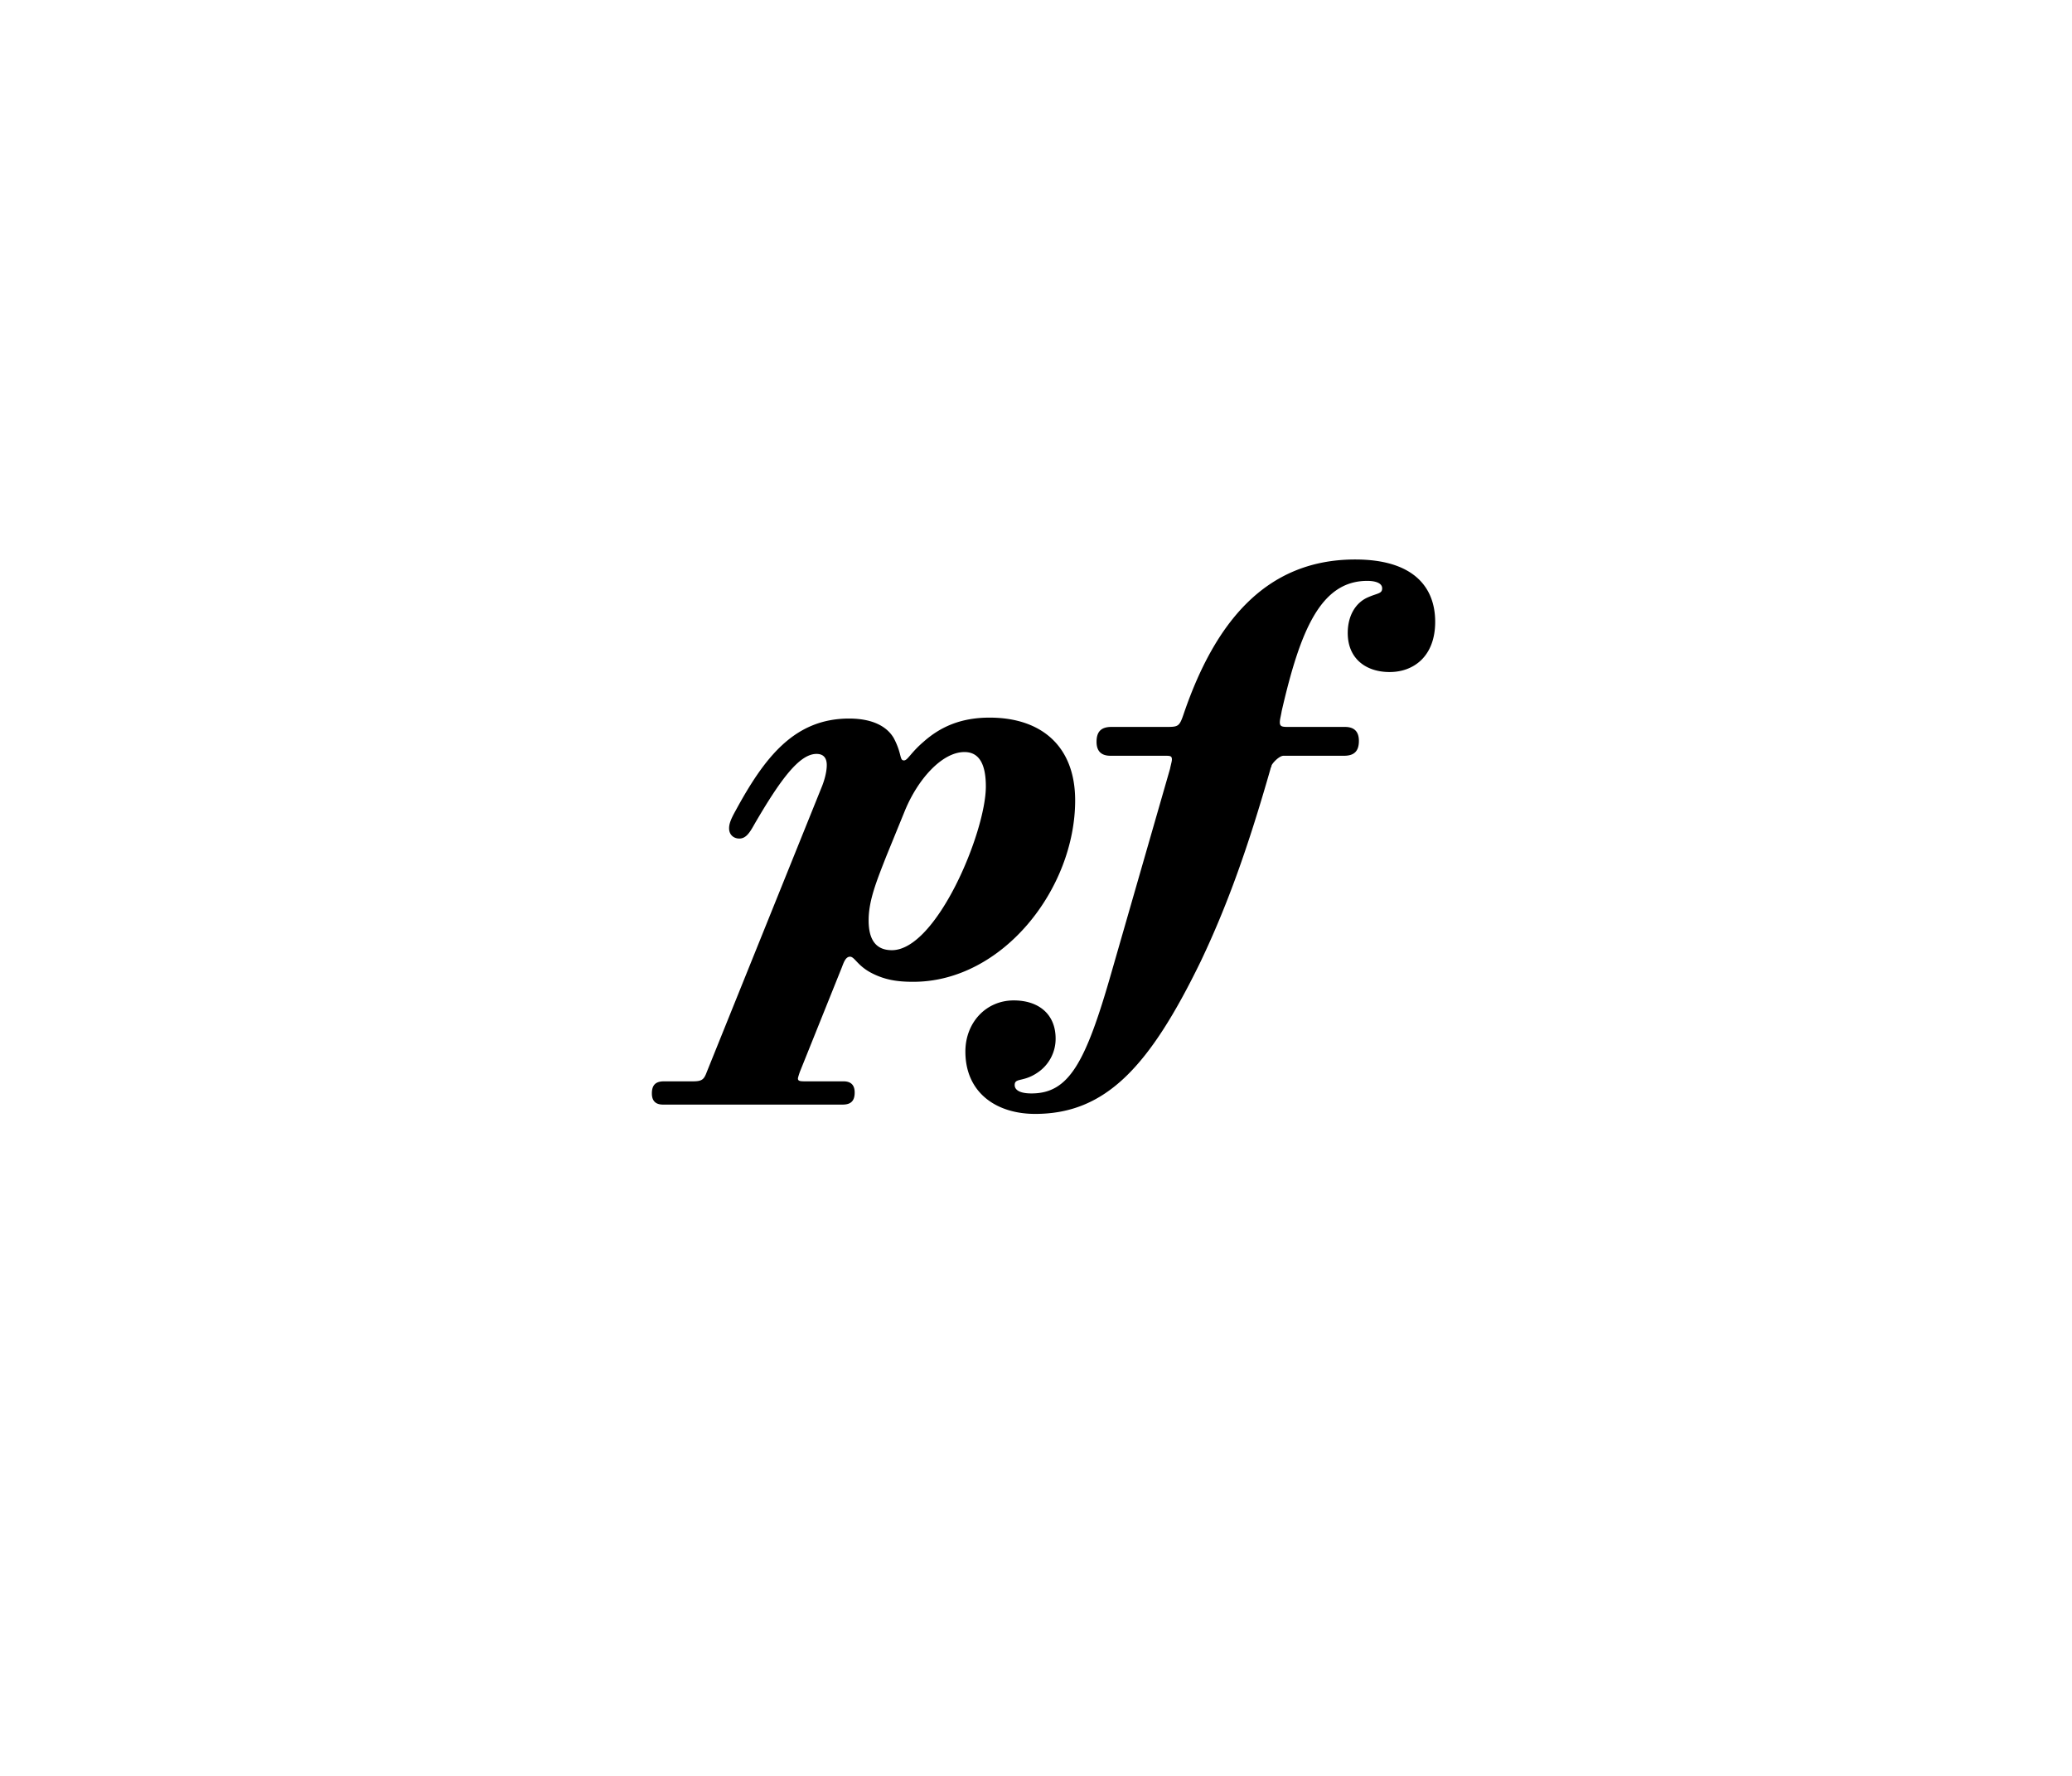 <svg xmlns="http://www.w3.org/2000/svg" viewBox="0 0 49 42" height="42"
                    width="49">
                    <g fill-rule="evenodd" fill="none">
                        <path d="M0 0h49v42H0z"></path>
                        <path fill="#000"
                            d="M21.4 19.172c.308-.748.88-1.386 1.408-1.386.374 0 .506.33.506.814 0 1.078-1.166 3.872-2.222 3.872-.374 0-.55-.242-.55-.704 0-.462.176-.902.418-1.518l.44-1.078zm-4.686 6.182c-.066.176-.11.22-.33.22h-.682c-.198 0-.286.088-.286.286 0 .176.088.264.264.264h4.246c.198 0 .286-.088.286-.286 0-.176-.088-.264-.264-.264h-.88c-.132 0-.198 0-.198-.066 0-.022.022-.088.044-.154l.99-2.464c.044-.11.088-.264.198-.264.11 0 .176.22.528.396.308.154.594.198.968.198 2.112 0 3.828-2.2 3.828-4.29 0-1.276-.792-1.958-2.024-1.958-.682 0-1.166.22-1.562.572-.308.264-.374.44-.462.44-.11 0-.044-.154-.242-.528-.154-.264-.484-.462-1.056-.462-1.298 0-2.002.924-2.684 2.178-.11.198-.154.308-.154.418 0 .154.11.242.242.242.154 0 .242-.132.352-.33.638-1.1 1.078-1.672 1.474-1.672.176 0 .242.11.242.264 0 .176-.066.396-.132.55l-2.706 6.71zm9.57-8.162c-.242 0-.352.11-.352.352 0 .22.11.33.33.33h1.276c.132 0 .176 0 .176.088 0 .044-.022.11-.044.22L26.284 23c-.616 2.156-1.012 2.86-1.892 2.86-.286 0-.396-.088-.396-.198 0-.176.198-.066.528-.286a.962.962 0 0 0 .44-.814c0-.572-.396-.902-.99-.902-.66 0-1.144.528-1.144 1.21 0 .968.726 1.474 1.65 1.474 1.672 0 2.706-1.122 3.916-3.608.638-1.342 1.122-2.706 1.65-4.554 0-.022.022-.044.022-.066 0-.044.176-.242.286-.242h1.43c.242 0 .352-.11.352-.352 0-.22-.11-.33-.33-.33h-1.32c-.154 0-.22 0-.22-.11 0-.066.022-.132.044-.264.44-1.914.924-3.08 2.024-3.08.176 0 .352.044.352.176s-.11.11-.352.22c-.286.132-.462.44-.462.836 0 .616.44.924.99.924.572 0 1.078-.374 1.078-1.188s-.506-1.474-1.892-1.474c-2.134 0-3.322 1.518-4.048 3.63-.11.33-.132.33-.44.33h-1.276z"
                            class="fill"></path>
                    </g>
                </svg>